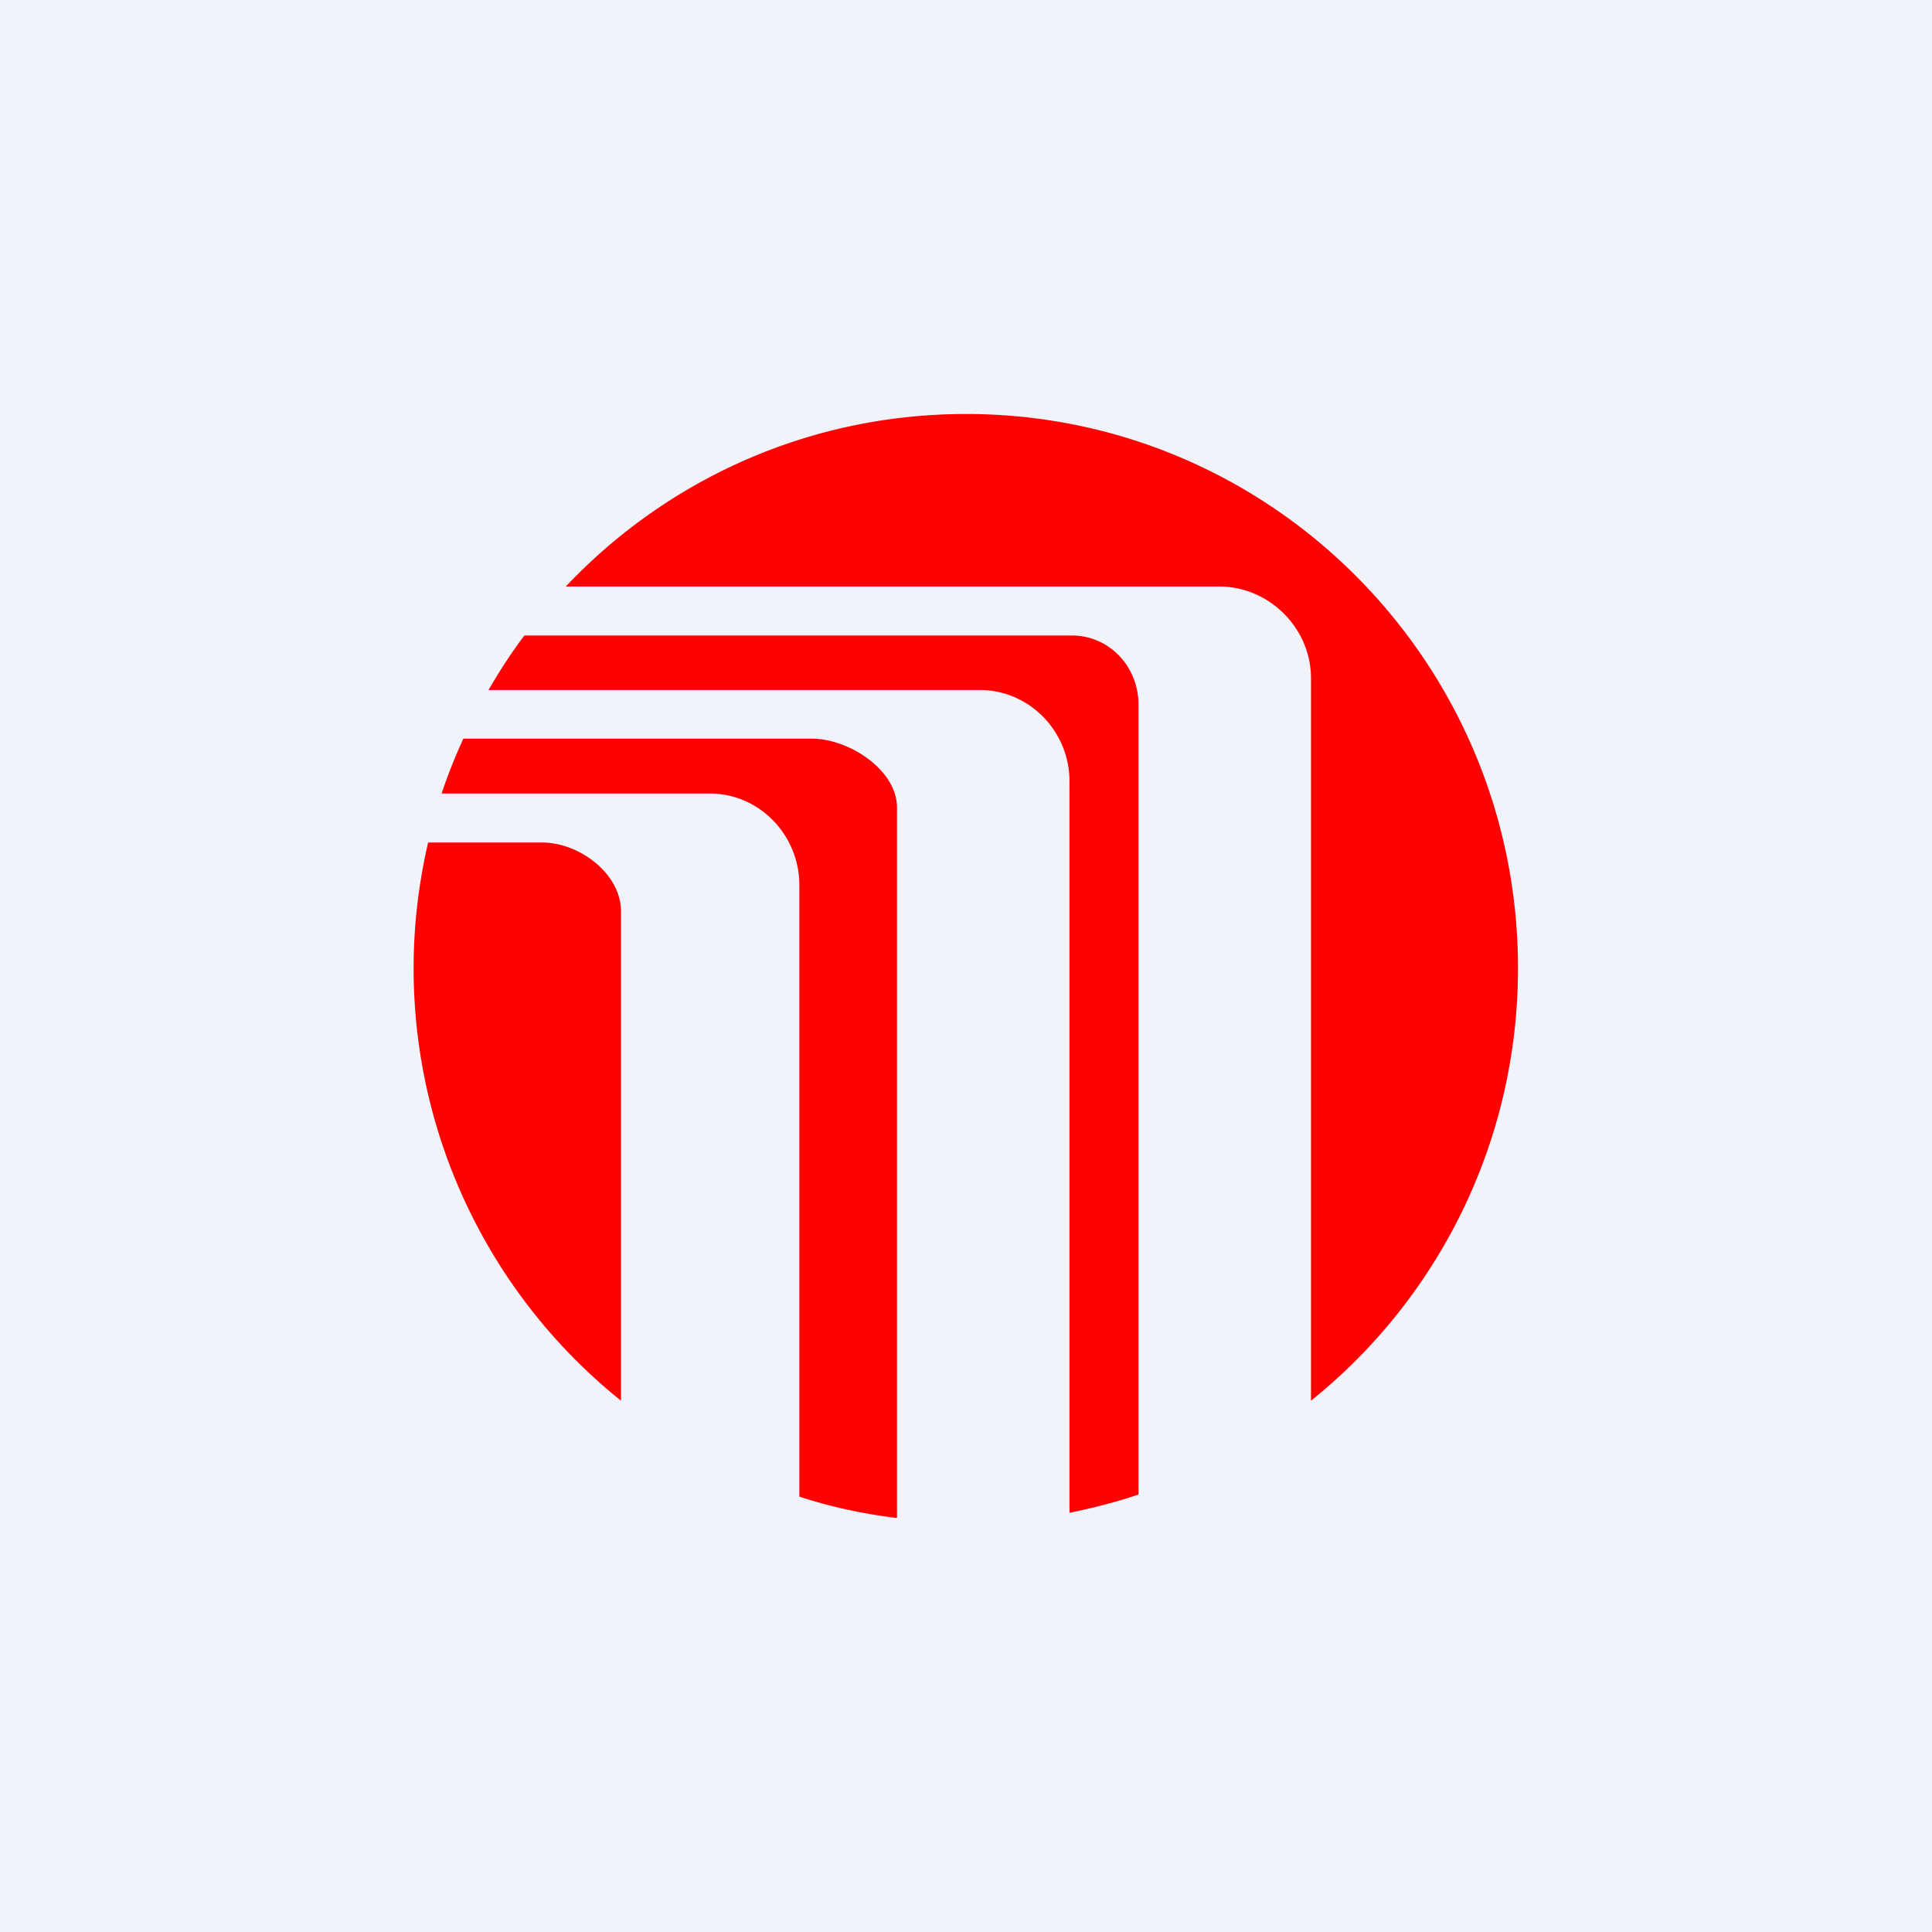<!-- by TradingView --><svg width="56" height="56" viewBox="0 0 56 56" xmlns="http://www.w3.org/2000/svg"><path fill="#F0F3FA" d="M0 0h56v56H0z"/><path d="M38 40.6c3.66-2.94 6-7.47 6-12.54C44 19.2 36.84 12 28 12c-4.57 0-8.69 1.92-11.6 5h18.94c1.44 0 2.66 1.2 2.66 2.66V40.6Zm-5 2.72v-22.9c0-1.1-.85-2-1.93-2H15.2c-.38.5-.72 1.03-1.04 1.58H28.4c1.43 0 2.6 1.19 2.6 2.65v21.2c.68-.14 1.35-.31 2-.53ZM26 44V23.41c0-1.1-1.4-2-2.47-2h-10.1A16 16 0 0 0 12.8 23h7.77c1.44 0 2.6 1.2 2.6 2.66v17.72c.91.3 1.85.5 2.82.62Zm-8-3.4a16.06 16.06 0 0 1-5.59-16.18h3.3c1.08 0 2.29.9 2.29 2V40.6Z" fill="#FE0103"/></svg>